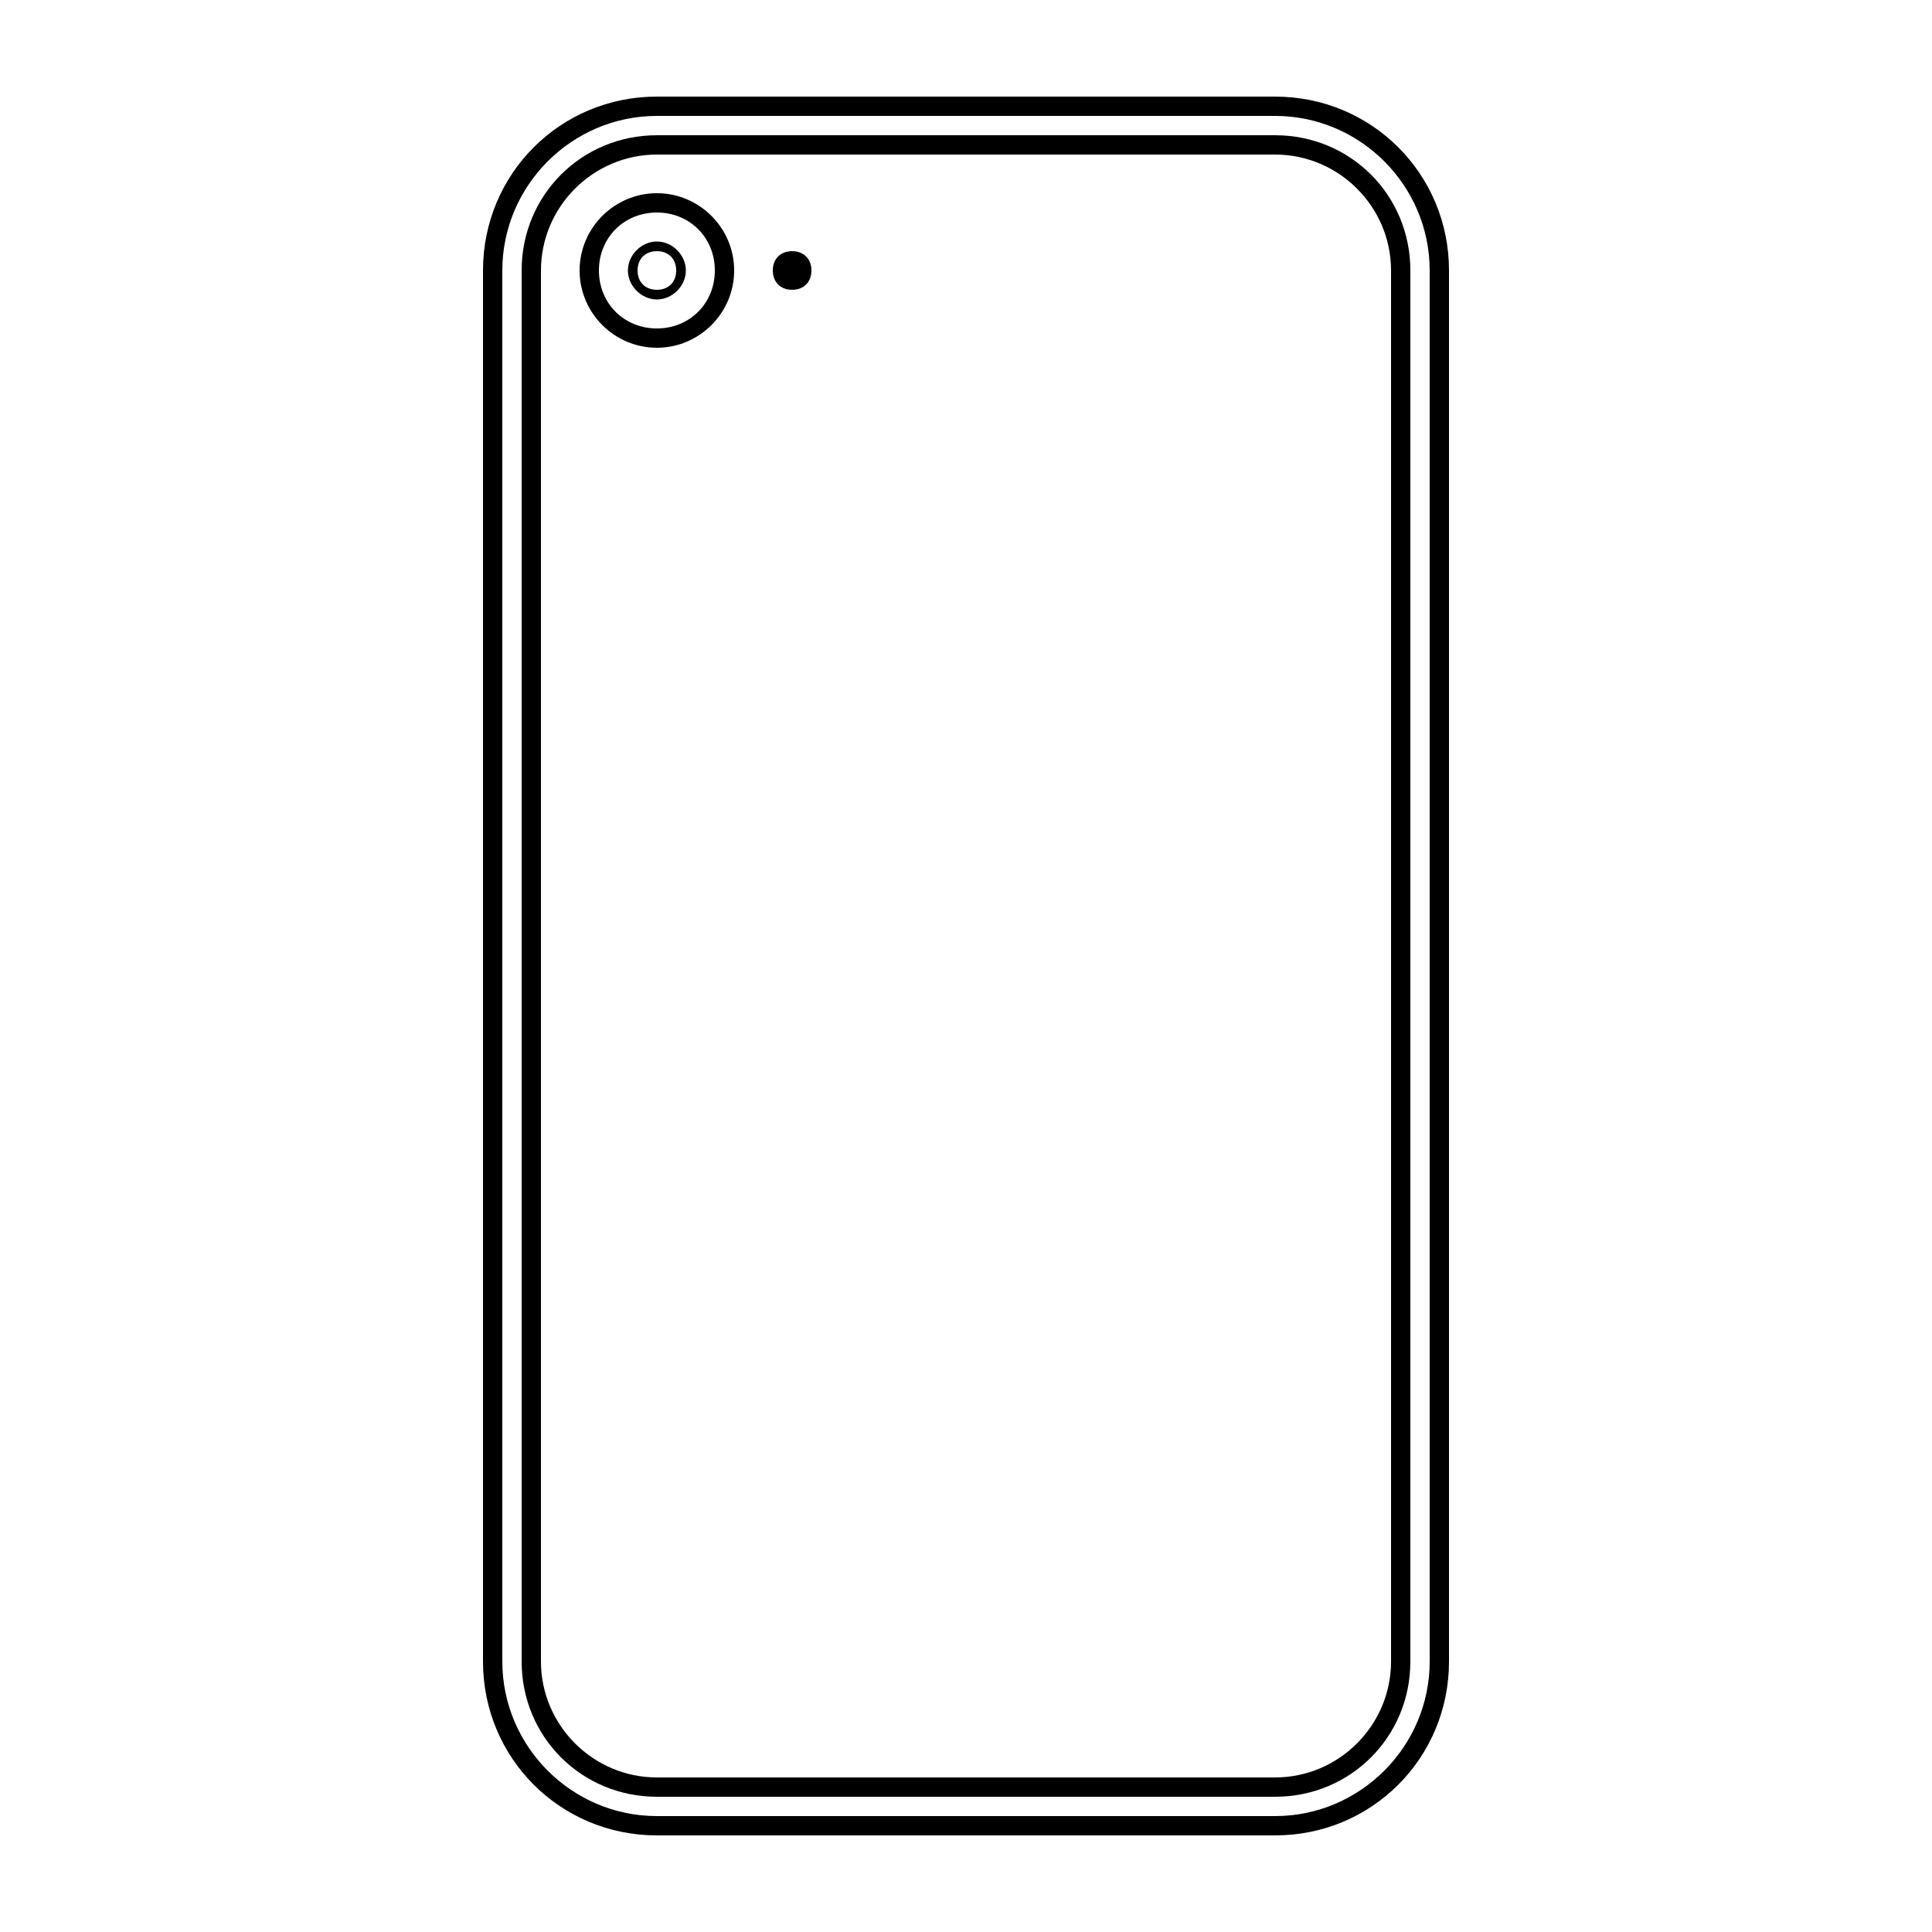<svg height='100px' width='100px'  fill="#000000" xmlns="http://www.w3.org/2000/svg" xmlns:xlink="http://www.w3.org/1999/xlink" version="1.1" x="0px" y="0px" viewBox="0 0 100 100" style="enable-background:new 0 0 100 100;" xml:space="preserve"><path d="M66,6c4.4,0,8,3.6,8,8v72c0,4.4-3.6,8-8,8H34c-4.4,0-8-3.6-8-8V14c0-4.4,3.6-8,8-8H66 M66,5H34c-5,0-9,4-9,9v72c0,5,4,9,9,9  h32c5,0,9-4,9-9V14C75,9,71,5,66,5z"></path><path d="M66,8c3.3,0,6,2.7,6,6v72c0,3.3-2.7,6-6,6H34c-3.3,0-6-2.7-6-6V14c0-3.3,2.7-6,6-6H66 M66,7H34c-3.9,0-7,3.1-7,7v72  c0,3.9,3.1,7,7,7h32c3.9,0,7-3.1,7-7V14C73,10.1,69.9,7,66,7z"></path><path d="M34,13c0.6,0,1,0.4,1,1s-0.4,1-1,1s-1-0.4-1-1S33.4,13,34,13 M34,12.5c-0.8,0-1.5,0.7-1.5,1.5s0.7,1.5,1.5,1.5  s1.5-0.7,1.5-1.5C35.5,13.2,34.8,12.5,34,12.5z"></path><path d="M34,11c1.7,0,3,1.3,3,3s-1.3,3-3,3s-3-1.3-3-3C31,12.3,32.3,11,34,11 M34,10c-2.2,0-4,1.8-4,4s1.8,4,4,4s4-1.8,4-4  S36.2,10,34,10z"></path><path d="M41,13c-0.6,0-1,0.4-1,1s0.4,1,1,1s1-0.4,1-1S41.6,13,41,13z"></path></svg>